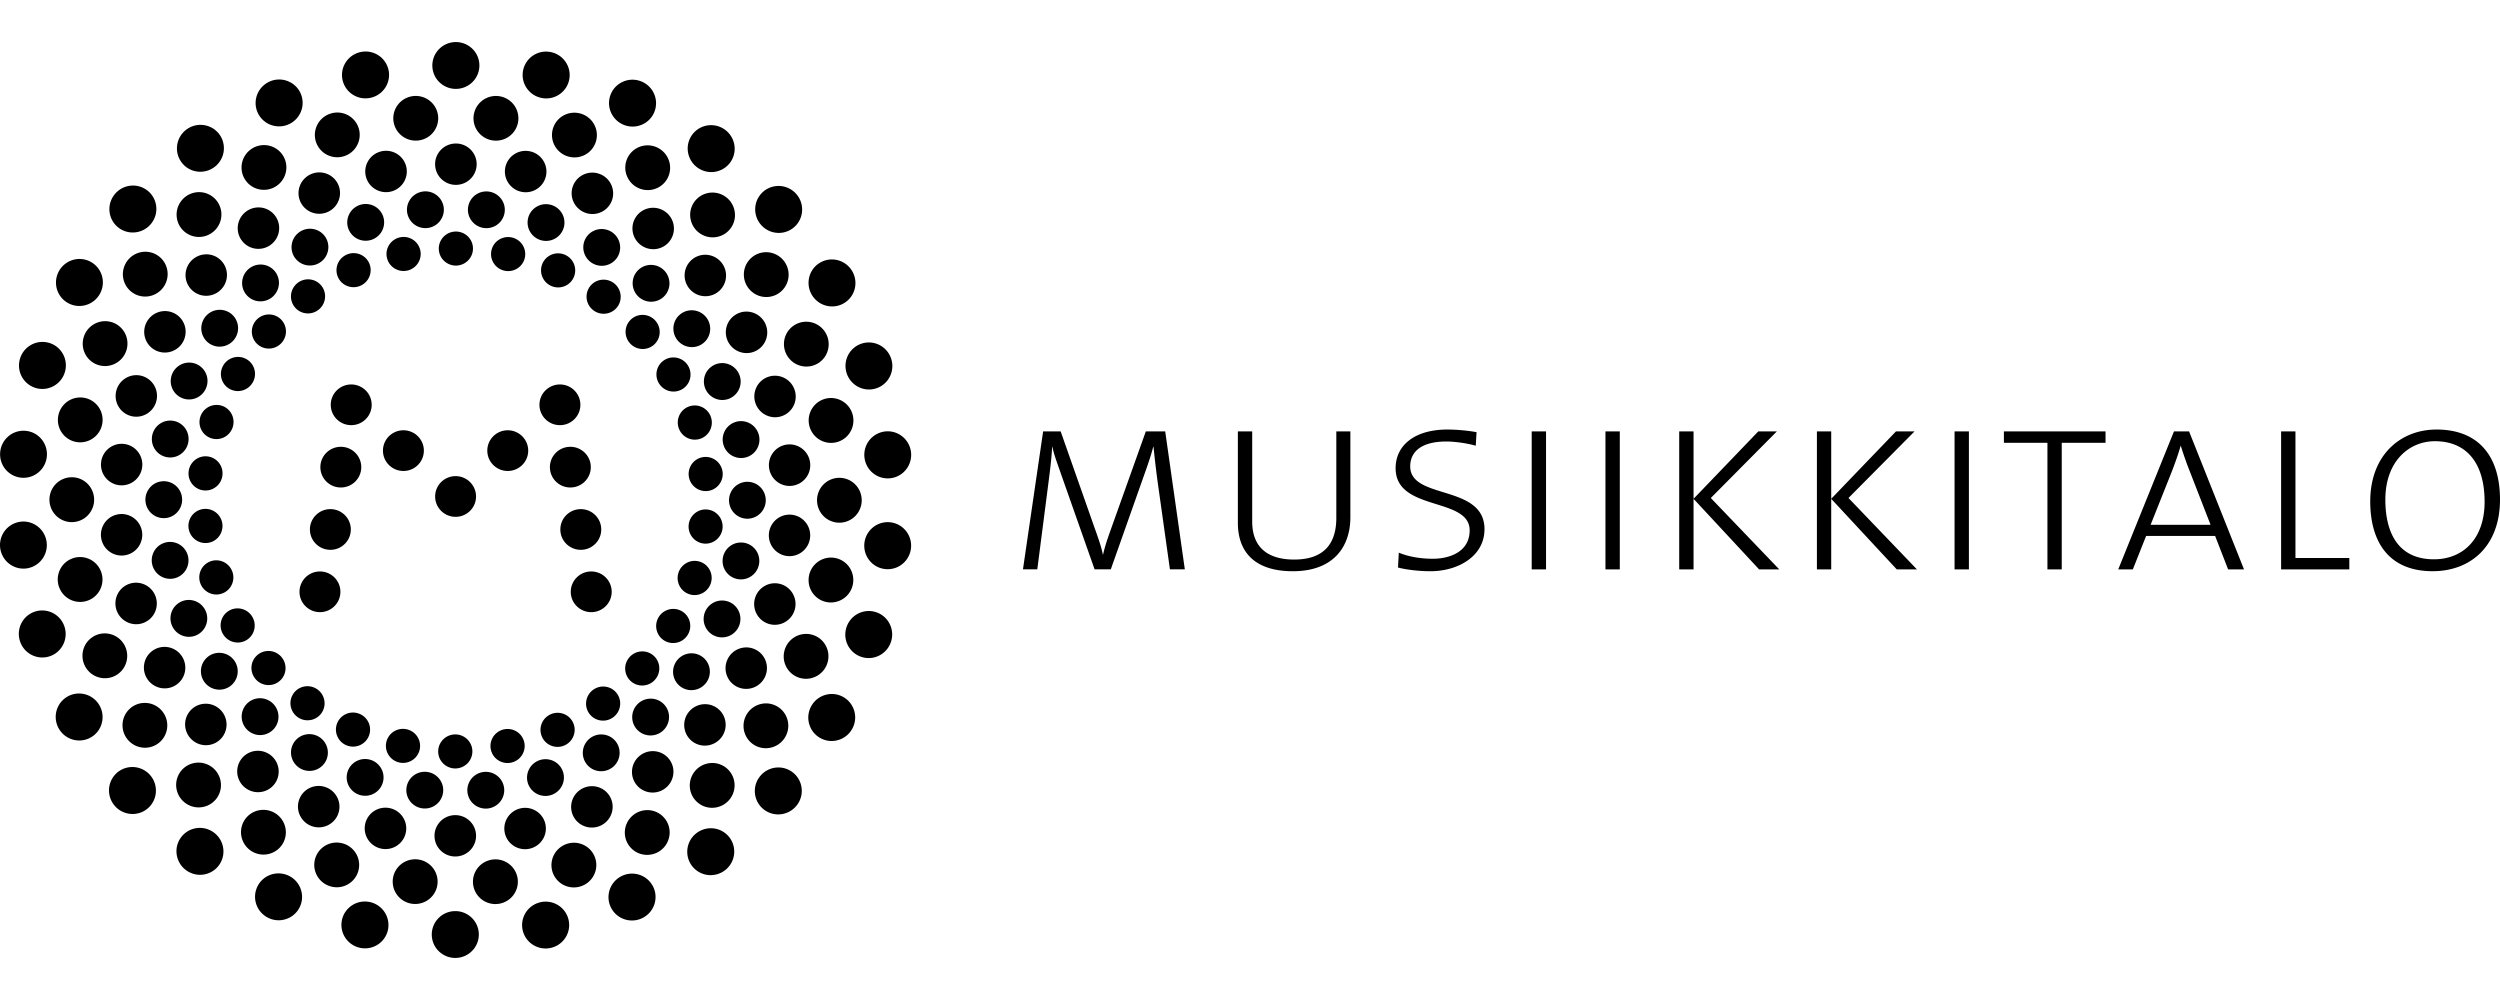 <svg width="180" height="72" xmlns="http://www.w3.org/2000/svg" viewBox="0 0 873.52 320"><path fill="currentColor" d="M154.77 56.6c1.1 3.37-.76 6.99-4.14 8.09-3.39 1.1-7.02-.75-8.12-4.12-1.1-3.37.76-6.99 4.14-8.09 3.39-1.1 7.02.75 8.12 4.12zM166.51 41.91c.42 3.97-2.47 7.52-6.46 7.94-3.99.42-7.56-2.46-7.98-6.43-.42-3.97 2.47-7.52 6.46-7.94 3.99-.42 7.56 2.46 7.98 6.43zM152.73 24.21c1.34 4.1-.92 8.51-5.04 9.84s-8.54-.91-9.88-5.01c-1.34-4.1.92-8.51 5.04-9.84s8.54.91 9.88 5.01zM151.11 9.03c-.47-4.49 2.8-8.52 7.32-8.99 4.51-.47 8.56 2.79 9.03 7.28.47 4.49-2.8 8.52-7.32 8.99-4.52.47-8.56-2.79-9.03-7.28zM165.23 71.52c.34 3.27-2.04 6.19-5.32 6.54-3.28.34-6.22-2.03-6.56-5.29-.34-3.27 2.04-6.19 5.32-6.54 3.28-.34 6.22 2.03 6.56 5.29zM133.36 59.78c1.78 3.07.71 7-2.37 8.77-3.08 1.78-7.02.73-8.8-2.34-1.78-3.07-.71-7 2.37-8.77 3.08-1.78 7.02-.73 8.8 2.34zM141.79 42.97c1.23 3.8-.85 7.87-4.67 9.11-3.81 1.24-7.9-.84-9.14-4.63-1.23-3.8.85-7.87 4.67-9.11 3.81-1.24 7.9.84 9.14 4.63zM124.64 28.52c2.16 3.73.87 8.51-2.88 10.67s-8.54.89-10.7-2.85c-2.16-3.73-.87-8.51 2.88-10.67s8.54-.89 10.7 2.85zM119.9 14.01c-1.4-4.3.97-8.91 5.29-10.31 4.32-1.4 8.95.95 10.35 5.25 1.4 4.3-.97 8.91-5.29 10.31-4.32 1.4-8.95-.95-10.35-5.25zM146.7 72.19c1.02 3.12-.7 6.48-3.84 7.5-3.14 1.02-6.5-.69-7.52-3.81-1.02-3.12.7-6.48 3.84-7.5 3.14-1.02 6.5.69 7.52 3.81zM113.09 67.34c2.37 2.63 2.15 6.7-.49 9.07-2.65 2.38-6.72 2.17-9.09-.46s-2.15-6.7.49-9.07c2.65-2.38 6.72-2.17 9.09.46zM117.84 49.14c2 3.46.8 7.88-2.67 9.88-3.47 2-7.9.82-9.9-2.63-2-3.46-.8-7.88 2.67-9.88 3.47-2 7.91-.82 9.9 2.63zM98.06 38.57c2.89 3.2 2.62 8.15-.6 11.04-3.22 2.89-8.17 2.65-11.06-.56-2.89-3.2-2.62-8.15.6-11.04 3.22-2.89 8.17-2.64 11.06.56zM90.41 25.37c-2.26-3.91-.91-8.92 3.03-11.19 3.93-2.27 8.95-.93 11.21 2.98 2.26 3.91.91 8.92-3.03 11.19-3.93 2.27-8.95.93-11.21-2.98zM128.72 76.71c1.64 2.84.66 6.49-2.2 8.13-2.86 1.65-6.51.68-8.15-2.16-1.64-2.84-.66-6.49 2.2-8.13 2.86-1.65 6.51-.68 8.15 2.17zM94.83 78.95c2.87 2.08 3.5 6.1 1.4 8.98-2.09 2.88-6.12 3.52-8.99 1.44s-3.5-6.1-1.4-8.98c2.09-2.88 6.12-3.52 8.99-1.44zM95.7 60.16c2.67 2.97 2.42 7.54-.56 10.22-2.98 2.68-7.56 2.45-10.23-.52-2.67-2.96-2.42-7.54.56-10.22 2.98-2.68 7.56-2.45 10.23.52zM74.15 53.93c3.49 2.53 4.26 7.42 1.71 10.92s-7.44 4.29-10.94 1.75c-3.49-2.53-4.26-7.42-1.71-10.93 2.55-3.5 7.44-4.29 10.94-1.75zM63.92 42.61c-3.02-3.36-2.74-8.54.63-11.57 3.38-3.04 8.56-2.77 11.59.58 3.02 3.36 2.74 8.54-.64 11.57-3.38 3.04-8.56 2.77-11.59-.58zM112.07 84.86c2.2 2.44 1.99 6.21-.46 8.41-2.45 2.21-6.22 2.02-8.42-.42s-1.99-6.21.46-8.41c2.45-2.21 6.22-2.02 8.42.42zM79.39 94.1c3.24 1.44 4.69 5.24 3.24 8.49-1.45 3.25-5.25 4.72-8.49 3.28s-4.69-5.24-3.24-8.49c1.45-3.25 5.25-4.72 8.49-3.28zM76.33 75.54c3.23 2.34 3.94 6.87 1.58 10.11-2.36 3.24-6.89 3.97-10.11 1.62-3.23-2.34-3.94-6.87-1.58-10.11 2.36-3.24 6.89-3.97 10.12-1.62zM53.95 73.93c3.94 1.75 5.71 6.38 3.94 10.33-1.76 3.95-6.39 5.74-10.33 3.99-3.94-1.75-5.71-6.38-3.94-10.33 1.76-3.95 6.39-5.74 10.33-3.99zM41.59 64.98c-3.66-2.65-4.46-7.78-1.78-11.45 2.67-3.67 7.8-4.49 11.46-1.84 3.66 2.65 4.46 7.78 1.78 11.45-2.67 3.67-7.8 4.49-11.46 1.84zM97.47 96.3c2.66 1.93 3.24 5.66 1.3 8.32-1.94 2.67-5.67 3.27-8.33 1.34s-3.24-5.66-1.3-8.32c1.94-2.67 5.67-3.27 8.33-1.34zM67.43 112.13c3.47.73 5.68 4.15 4.93 7.63s-4.16 5.71-7.63 4.97c-3.47-.73-5.68-4.15-4.93-7.63.74-3.48 4.16-5.71 7.62-4.97zM60.58 94.61c3.65 1.62 5.28 5.9 3.65 9.56-1.63 3.66-5.91 5.31-9.56 3.69-3.65-1.62-5.28-5.9-3.65-9.56 1.63-3.66 5.91-5.31 9.56-3.69zM38.36 97.69c4.22.89 6.91 5.05 6 9.29-.9 4.24-5.06 6.94-9.28 6.05-4.22-.89-6.91-5.05-6-9.29.9-4.23 5.06-6.94 9.28-6.05zM24.41 91.5c-4.13-1.84-5.98-6.68-4.13-10.83 1.85-4.14 6.7-6.02 10.82-4.18 4.13 1.84 5.98 6.68 4.13 10.83-1.85 4.15-6.7 6.02-10.82 4.18zM85.58 110.52c3 1.33 4.35 4.86 3 7.87s-4.86 4.37-7.87 3.04c-3-1.33-4.35-4.86-3-7.87 1.34-3.01 4.87-4.37 7.87-3.04zM59.48 132.25a6.41 6.41 0 016.41 6.44c0 3.56-2.88 6.45-6.42 6.45a6.41 6.41 0 01-6.41-6.44c0-3.56 2.88-6.45 6.42-6.45zM49.14 116.54c3.9.83 6.39 4.68 5.56 8.6-.84 3.92-4.68 6.43-8.58 5.6-3.9-.83-6.39-4.68-5.56-8.6.83-3.92 4.68-6.43 8.58-5.6zM28.05 124.17c4.31 0 7.81 3.5 7.8 7.83 0 4.33-3.5 7.84-7.82 7.85-4.31 0-7.81-3.5-7.8-7.83 0-4.33 3.5-7.84 7.82-7.85zM13.11 121.02c-4.42-.94-7.24-5.3-6.29-9.74.95-4.44 5.3-7.28 9.72-6.34 4.42.94 7.24 5.3 6.29 9.74-.95 4.44-5.3 7.28-9.72 6.34zM76.9 126.9c3.21.68 5.26 3.85 4.57 7.08-.69 3.23-3.85 5.29-7.06 4.61-3.21-.68-5.26-3.85-4.57-7.07.69-3.23 3.85-5.29 7.06-4.61zM55.89 153.58a6.409 6.409 0 017.61 4.97c.74 3.48-1.48 6.91-4.94 7.65a6.409 6.409 0 01-7.61-4.97c-.74-3.48 1.48-6.91 4.94-7.65zM42.51 140.37c3.99 0 7.22 3.25 7.22 7.25 0 4.01-3.24 7.26-7.23 7.26s-7.22-3.25-7.22-7.25c0-4.01 3.24-7.26 7.23-7.26zM23.46 152.22c4.22-.9 8.36 1.8 9.26 6.04.9 4.24-1.8 8.4-6.01 9.3-4.22.9-8.36-1.8-9.26-6.04-.9-4.24 1.8-8.4 6.01-9.3zM8.2 152.24c-4.52 0-8.18-3.68-8.17-8.22 0-4.54 3.67-8.22 8.19-8.22s8.18 3.68 8.18 8.22c0 4.54-3.67 8.22-8.19 8.22zM71.82 144.73c3.28 0 5.95 2.67 5.94 5.97 0 3.3-2.67 5.97-5.95 5.98-3.28 0-5.95-2.67-5.94-5.97 0-3.3 2.67-5.97 5.95-5.98zM56.82 175.2c3.24-1.44 7.03.02 8.48 3.27 1.45 3.25 0 7.06-3.24 8.51-3.24 1.45-7.03-.02-8.48-3.27-1.45-3.25 0-7.06 3.25-8.51zM40.98 165.06c3.9-.83 7.74 1.67 8.57 5.59.83 3.92-1.66 7.77-5.56 8.6-3.9.83-7.74-1.67-8.57-5.59-.83-3.92 1.66-7.77 5.56-8.6zM24.81 180.61c3.94-1.76 8.56.03 10.32 3.98 1.76 3.96 0 8.59-3.95 10.35-3.94 1.76-8.56-.03-10.32-3.98-1.76-3.96 0-8.59 3.95-10.35zM9.89 183.8c-4.42.94-8.76-1.9-9.71-6.34-.94-4.44 1.88-8.8 6.3-9.75 4.42-.94 8.76 1.9 9.7 6.34.94 4.44-1.88 8.8-6.3 9.75zM70.55 163.23c3.21-.68 6.37 1.38 7.06 4.6.68 3.23-1.36 6.4-4.58 7.08-3.21.68-6.37-1.38-7.06-4.6-.68-3.23 1.37-6.4 4.58-7.08zM62.21 196.15c2.87-2.09 6.88-1.44 8.97 1.44 2.09 2.88 1.46 6.91-1.41 8.99-2.87 2.09-6.88 1.44-8.97-1.44-2.09-2.88-1.46-6.91 1.41-8.99zM44.61 189.52c3.64-1.62 7.92.03 9.55 3.69 1.63 3.66 0 7.95-3.65 9.57-3.65 1.63-7.92-.03-9.55-3.69-1.63-3.66 0-7.95 3.65-9.57zM32.03 208.1c3.49-2.54 8.38-1.75 10.92 1.75 2.54 3.51 1.78 8.4-1.71 10.94-3.49 2.54-8.38 1.75-10.92-1.75-2.54-3.51-1.78-8.41 1.71-10.94zM18.1 214.32c-4.13 1.84-8.97-.03-10.81-4.18-1.84-4.15 0-9 4.13-10.84 4.13-1.84 8.97.03 10.81 4.18 1.84 4.15 0 9-4.13 10.84zM73.16 181.59c3-1.34 6.52.02 7.86 3.04 1.34 3.01 0 6.54-3.01 7.88-3 1.34-6.52-.02-7.86-3.04-1.34-3.01 0-6.54 3.01-7.88zM71.85 215.52c2.37-2.64 6.43-2.84 9.08-.46 2.64 2.38 2.86 6.45.49 9.09-2.37 2.64-6.43 2.84-9.08.46s-2.86-6.45-.49-9.09zM53.25 212.7c3.23-2.35 7.75-1.62 10.11 1.62 2.35 3.24 1.65 7.78-1.58 10.12-3.23 2.35-7.75 1.62-10.11-1.62-2.35-3.24-1.65-7.77 1.58-10.12zM44.81 233.48c2.88-3.21 7.83-3.46 11.04-.56 3.22 2.9 3.48 7.85.6 11.06-2.88 3.21-7.83 3.46-11.04.56-3.22-2.9-3.49-7.85-.6-11.06zM32.48 242.47c-3.65 2.66-8.78 1.83-11.44-1.84-2.67-3.67-1.86-8.81 1.79-11.46 3.65-2.66 8.78-1.83 11.44 1.84 2.67 3.68 1.86 8.81-1.79 11.47zM79.53 199c2.66-1.93 6.38-1.33 8.32 1.34 1.94 2.67 1.36 6.4-1.3 8.33s-6.38 1.33-8.32-1.34c-1.94-2.67-1.35-6.4 1.3-8.33zM85.3 232.47c1.77-3.07 5.7-4.12 8.78-2.33 3.08 1.78 4.14 5.72 2.37 8.79-1.77 3.07-5.7 4.12-8.78 2.34-3.08-1.78-4.14-5.72-2.37-8.79zM66.53 233.57c2.67-2.97 7.25-3.2 10.22-.51 2.98 2.68 3.23 7.26.56 10.23s-7.25 3.2-10.22.51c-2.98-2.68-3.23-7.26-.56-10.23zM62.59 255.66c2.15-3.74 6.94-5.01 10.69-2.84 3.75 2.17 5.04 6.96 2.89 10.69-2.15 3.74-6.94 5.01-10.69 2.84-3.75-2.17-5.04-6.96-2.89-10.69zM52.39 267.01c-3.02 3.36-8.2 3.62-11.58.58-3.37-3.04-3.65-8.23-.63-11.59 3.02-3.36 8.2-3.62 11.58-.58 3.37 3.04 3.65 8.23.63 11.59zM89.38 214.71c2.2-2.44 5.96-2.63 8.41-.42s2.66 5.98.46 8.42c-2.2 2.44-5.96 2.63-8.41.42s-2.66-5.98-.46-8.42zM101.99 246.24c1.09-3.37 4.72-5.21 8.11-4.11 3.38 1.1 5.24 4.73 4.15 8.1-1.09 3.37-4.72 5.21-8.11 4.11-3.38-1.1-5.24-4.73-4.15-8.1zM83.85 251.23c1.99-3.46 6.42-4.63 9.89-2.63 3.47 2.01 4.67 6.43 2.67 9.89-1.99 3.46-6.42 4.63-9.89 2.63-3.47-2.01-4.67-6.43-2.67-9.89zM84.59 273.65c1.33-4.1 5.74-6.34 9.86-5 4.12 1.34 6.38 5.76 5.05 9.86s-5.75 6.34-9.86 5c-4.12-1.34-6.38-5.75-5.05-9.86zM76.98 286.88c-2.26 3.91-7.27 5.25-11.2 2.97s-5.29-7.29-3.03-11.2c2.26-3.91 7.27-5.25 11.2-2.97 3.93 2.27 5.29 7.29 3.03 11.2zM102.28 228.03c1.64-2.84 5.29-3.81 8.14-2.16a5.962 5.962 0 012.2 8.14c-1.64 2.84-5.29 3.81-8.14 2.16-2.86-1.65-3.84-5.3-2.2-8.14zM121.17 256.25c.37-3.53 3.53-6.08 7.07-5.71 3.54.38 6.11 3.54 5.74 7.06-.37 3.53-3.53 6.08-7.07 5.71-3.54-.37-6.11-3.54-5.74-7.06zM104.46 264.9c1.23-3.8 5.32-5.87 9.13-4.63 3.81 1.24 5.9 5.32 4.67 9.12-1.23 3.8-5.32 5.87-9.13 4.63-3.81-1.24-5.9-5.32-4.67-9.12zM109.85 286.68c.45-4.29 4.3-7.4 8.61-6.94 4.31.45 7.44 4.3 6.99 8.59-.45 4.29-4.3 7.4-8.61 6.94-4.31-.46-7.44-4.3-6.99-8.59zM105.15 301.2c-1.39 4.3-6.02 6.64-10.34 5.24-4.32-1.41-6.69-6.03-5.29-10.33 1.39-4.3 6.02-6.64 10.34-5.24 4.32 1.41 6.68 6.03 5.29 10.33zM117.67 238.37c1.01-3.12 4.38-4.83 7.51-3.81 3.14 1.02 4.86 4.38 3.84 7.51-1.01 3.12-4.38 4.83-7.51 3.81-3.14-1.02-4.86-4.38-3.84-7.51zM142.01 262.05a6.415 6.415 0 015.73-7.05c3.54-.37 6.71 2.19 7.09 5.71a6.415 6.415 0 01-5.73 7.05c-3.54.37-6.71-2.19-7.09-5.72zM127.47 273.98c.42-3.97 3.98-6.85 7.97-6.43 3.99.42 6.88 3.98 6.47 7.95-.42 3.97-3.98 6.85-7.97 6.43-3.99-.42-6.88-3.98-6.47-7.95zM137.26 294.16c-.45-4.29 2.67-8.13 6.98-8.58 4.31-.45 8.17 2.66 8.62 6.95.45 4.29-2.67 8.13-6.98 8.58-4.31.45-8.17-2.66-8.62-6.95zM135.69 309.34c-.47 4.49-4.51 7.75-9.03 7.27-4.51-.48-7.79-4.51-7.32-9 .47-4.49 4.51-7.75 9.02-7.27 4.51.48 7.79 4.51 7.32 9zM134.87 245.29c.34-3.27 3.28-5.63 6.56-5.29 3.28.35 5.66 3.27 5.32 6.54-.34 3.27-3.28 5.63-6.56 5.29-3.28-.35-5.66-3.28-5.32-6.54zM163.61 263.39c-1.1-3.37.76-6.99 4.14-8.09 3.39-1.1 7.02.75 8.12 4.12 1.1 3.37-.76 6.99-4.14 8.09-3.39 1.1-7.02-.75-8.12-4.12zM151.86 278.09c-.42-3.97 2.47-7.52 6.46-7.94 3.99-.42 7.56 2.46 7.98 6.43.42 3.97-2.47 7.53-6.46 7.94-3.99.42-7.56-2.46-7.98-6.43zM165.64 295.79c-1.34-4.1.92-8.51 5.04-9.84 4.12-1.34 8.54.91 9.88 5.01 1.34 4.1-.92 8.51-5.04 9.84s-8.54-.91-9.88-5.01zM167.26 310.97c.47 4.49-2.8 8.52-7.32 8.99-4.52.47-8.56-2.79-9.03-7.28-.47-4.49 2.8-8.52 7.32-8.99 4.51-.47 8.56 2.79 9.03 7.28zM153.14 248.48c-.34-3.27 2.04-6.19 5.32-6.54 3.28-.34 6.22 2.03 6.56 5.29.34 3.27-2.03 6.19-5.32 6.54-3.28.34-6.22-2.03-6.56-5.29zM185.01 260.21c-1.78-3.07-.71-7 2.37-8.78 3.08-1.78 7.02-.73 8.8 2.34 1.77 3.07.71 7-2.37 8.77-3.08 1.78-7.02.73-8.8-2.34zM176.57 277.03c-1.23-3.8.85-7.87 4.67-9.11 3.81-1.24 7.9.84 9.14 4.63 1.23 3.8-.85 7.87-4.67 9.11-3.81 1.24-7.9-.84-9.14-4.63zM193.73 291.48c-2.16-3.73-.87-8.51 2.88-10.67s8.54-.89 10.7 2.84.87 8.51-2.88 10.67-8.54.89-10.7-2.84zM198.47 305.99c1.4 4.3-.97 8.91-5.29 10.31-4.32 1.4-8.95-.95-10.35-5.25-1.4-4.3.97-8.91 5.29-10.31s8.95.95 10.35 5.25zM171.67 247.8c-1.02-3.12.7-6.48 3.84-7.5 3.14-1.02 6.51.69 7.52 3.81 1.02 3.12-.7 6.48-3.84 7.5-3.14 1.02-6.51-.69-7.52-3.81zM205.28 252.65c-2.37-2.63-2.15-6.7.49-9.08 2.65-2.38 6.72-2.17 9.09.46s2.15 6.7-.49 9.08c-2.65 2.38-6.72 2.18-9.09-.46zM200.53 270.85c-2-3.46-.8-7.88 2.67-9.88 3.47-2 7.91-.83 9.9 2.63 2 3.46.8 7.88-2.67 9.88-3.47 2-7.91.82-9.9-2.63zM220.32 281.42c-2.89-3.2-2.62-8.15.6-11.04 3.22-2.9 8.17-2.65 11.06.56 2.89 3.2 2.62 8.15-.6 11.04-3.22 2.89-8.17 2.65-11.06-.56zM227.96 294.63c2.26 3.91.91 8.92-3.03 11.19-3.93 2.27-8.95.93-11.22-2.98-2.26-3.91-.91-8.92 3.03-11.19 3.93-2.27 8.95-.93 11.21 2.98zM189.65 243.29c-1.64-2.84-.66-6.48 2.2-8.13 2.86-1.65 6.51-.68 8.15 2.17 1.64 2.84.66 6.48-2.2 8.13-2.86 1.65-6.51.68-8.15-2.17zM223.54 241.05c-2.87-2.08-3.5-6.1-1.4-8.98 2.09-2.88 6.12-3.52 8.99-1.44s3.5 6.1 1.4 8.98c-2.09 2.88-6.12 3.52-8.99 1.44zM222.67 259.84c-2.67-2.97-2.42-7.54.56-10.22 2.98-2.68 7.56-2.45 10.23.51 2.67 2.97 2.42 7.54-.56 10.22-2.98 2.68-7.56 2.45-10.23-.51zM244.23 266.06c-3.49-2.53-4.26-7.42-1.71-10.93 2.55-3.5 7.44-4.29 10.94-1.75 3.49 2.53 4.26 7.42 1.71 10.93-2.55 3.5-7.44 4.29-10.94 1.75zM254.45 277.39c3.03 3.36 2.74 8.54-.63 11.57-3.38 3.04-8.56 2.78-11.59-.58-3.03-3.36-2.74-8.54.63-11.57 3.38-3.03 8.56-2.78 11.59.58zM206.3 235.13c-2.2-2.44-1.99-6.21.46-8.41 2.45-2.21 6.22-2.02 8.42.42s1.99 6.21-.46 8.41c-2.45 2.21-6.22 2.02-8.42-.42zM238.98 225.89c-3.24-1.44-4.69-5.24-3.24-8.49s5.25-4.72 8.49-3.28 4.69 5.24 3.24 8.49-5.25 4.72-8.49 3.28zM242.04 244.45c-3.23-2.34-3.94-6.87-1.58-10.11 2.36-3.24 6.89-3.97 10.12-1.63 3.23 2.34 3.94 6.87 1.58 10.11-2.36 3.24-6.89 3.97-10.12 1.63zM264.42 246.06c-3.94-1.75-5.71-6.38-3.94-10.33 1.76-3.95 6.39-5.74 10.33-3.99 3.94 1.75 5.71 6.38 3.94 10.33-1.76 3.95-6.39 5.74-10.33 3.99zM276.78 255.01c3.66 2.65 4.46 7.78 1.79 11.45-2.67 3.67-7.8 4.5-11.46 1.84-3.66-2.65-4.46-7.78-1.79-11.45 2.67-3.67 7.8-4.49 11.46-1.84zM220.89 223.69c-2.66-1.93-3.24-5.66-1.3-8.32 1.94-2.67 5.67-3.27 8.33-1.34s3.24 5.66 1.3 8.32c-1.94 2.67-5.67 3.27-8.33 1.34zM250.94 207.86c-3.47-.73-5.68-4.15-4.94-7.63.74-3.48 4.16-5.71 7.63-4.97 3.47.73 5.68 4.15 4.94 7.63-.74 3.48-4.16 5.71-7.63 4.97zM257.79 225.38c-3.65-1.62-5.28-5.9-3.65-9.56 1.63-3.66 5.91-5.31 9.56-3.69 3.65 1.62 5.28 5.9 3.65 9.56-1.63 3.66-5.91 5.31-9.56 3.69zM280.01 222.3c-4.22-.89-6.91-5.05-6-9.29.9-4.24 5.06-6.94 9.28-6.05 4.22.89 6.91 5.05 6 9.29-.9 4.24-5.06 6.94-9.28 6.05zM293.96 228.49c4.13 1.84 5.98 6.68 4.13 10.83-1.85 4.15-6.7 6.02-10.82 4.18-4.13-1.84-5.98-6.69-4.13-10.83 1.85-4.15 6.7-6.02 10.82-4.18zM232.79 209.47c-3-1.33-4.35-4.86-3-7.87a5.974 5.974 0 017.87-3.04c3 1.33 4.35 4.86 3 7.87a5.974 5.974 0 01-7.87 3.04zM258.89 187.74a6.41 6.41 0 01-6.41-6.44c0-3.56 2.88-6.45 6.42-6.45a6.41 6.41 0 016.41 6.44c0 3.56-2.88 6.45-6.42 6.45zM269.23 203.45c-3.9-.83-6.39-4.68-5.56-8.6.83-3.92 4.68-6.43 8.58-5.6 3.9.83 6.39 4.68 5.56 8.6-.83 3.92-4.68 6.43-8.58 5.6zM290.33 195.81c-4.31 0-7.81-3.5-7.8-7.84 0-4.33 3.5-7.84 7.82-7.85 4.31 0 7.81 3.5 7.8 7.83 0 4.33-3.5 7.84-7.82 7.85zM305.26 198.97c4.42.94 7.24 5.3 6.29 9.74-.95 4.44-5.3 7.28-9.72 6.34-4.42-.94-7.24-5.3-6.29-9.74.95-4.44 5.3-7.28 9.72-6.34zM241.47 193.09c-3.21-.68-5.26-3.85-4.57-7.08.69-3.23 3.85-5.29 7.06-4.61 3.21.68 5.26 3.85 4.57 7.08-.69 3.23-3.85 5.29-7.06 4.61zM262.48 166.4a6.409 6.409 0 01-7.61-4.97c-.74-3.48 1.48-6.91 4.94-7.65a6.41 6.41 0 017.61 4.96c.74 3.48-1.48 6.91-4.94 7.65zM275.86 179.62c-3.99 0-7.22-3.25-7.22-7.25 0-4.01 3.24-7.26 7.23-7.26s7.22 3.25 7.22 7.25c0 4.01-3.24 7.26-7.23 7.26zM294.91 167.76c-4.22.9-8.37-1.8-9.26-6.04-.9-4.24 1.8-8.4 6.01-9.3 4.22-.9 8.37 1.8 9.26 6.04.9 4.24-1.8 8.4-6.01 9.3zM310.17 167.74c4.52 0 8.18 3.68 8.18 8.22 0 4.54-3.67 8.22-8.19 8.22s-8.18-3.68-8.18-8.22c0-4.54 3.67-8.22 8.19-8.22zM246.55 175.25c-3.28 0-5.95-2.67-5.95-5.97s2.67-5.97 5.95-5.98c3.28 0 5.95 2.67 5.94 5.97 0 3.3-2.66 5.97-5.95 5.98zM261.55 144.78c-3.24 1.44-7.03-.02-8.48-3.27-1.44-3.25 0-7.06 3.25-8.51 3.24-1.45 7.03.02 8.48 3.27 1.45 3.25 0 7.06-3.25 8.51zM277.39 154.93c-3.9.83-7.74-1.67-8.57-5.59-.83-3.92 1.66-7.77 5.56-8.61 3.9-.83 7.74 1.67 8.57 5.59.83 3.92-1.66 7.77-5.56 8.6zM293.56 139.37c-3.94 1.76-8.56-.03-10.32-3.98-1.76-3.96 0-8.59 3.95-10.35 3.94-1.76 8.56.03 10.32 3.98s0 8.59-3.95 10.35zM308.48 136.18c4.42-.94 8.76 1.89 9.71 6.34.94 4.44-1.88 8.81-6.3 9.75-4.42.94-8.77-1.89-9.71-6.34-.94-4.44 1.88-8.8 6.3-9.75zM247.81 156.76c-3.21.68-6.37-1.38-7.06-4.6-.68-3.23 1.36-6.4 4.58-7.08s6.37 1.38 7.06 4.6c.68 3.23-1.36 6.4-4.58 7.08zM256.15 123.83c-2.87 2.09-6.88 1.44-8.97-1.44-2.09-2.88-1.46-6.91 1.41-9s6.88-1.44 8.97 1.44c2.09 2.88 1.46 6.91-1.41 8.99zM273.75 130.46c-3.64 1.63-7.92-.03-9.55-3.69-1.63-3.66 0-7.95 3.65-9.57 3.65-1.63 7.92.03 9.55 3.69 1.63 3.66 0 7.95-3.65 9.57zM286.34 111.89c-3.49 2.54-8.38 1.75-10.92-1.75-2.54-3.51-1.78-8.41 1.71-10.94 3.49-2.54 8.38-1.75 10.92 1.75 2.54 3.51 1.78 8.41-1.71 10.94zM300.27 105.66c4.13-1.84 8.97.03 10.81 4.18 1.84 4.15 0 9-4.13 10.84-4.13 1.84-8.97-.03-10.81-4.18-1.84-4.15 0-9 4.13-10.84zM245.2 138.4c-3 1.34-6.52-.02-7.86-3.04-1.34-3.01 0-6.54 3-7.88 3-1.34 6.52.02 7.86 3.04 1.34 3.01 0 6.54-3 7.88zM246.51 104.46c-2.37 2.64-6.43 2.84-9.08.46-2.64-2.38-2.87-6.45-.5-9.09 2.37-2.64 6.43-2.84 9.08-.46 2.64 2.38 2.87 6.45.5 9.09zM265.11 107.29c-3.23 2.35-7.75 1.62-10.11-1.62-2.35-3.24-1.65-7.78 1.58-10.12 3.23-2.35 7.75-1.62 10.11 1.62 2.36 3.24 1.65 7.78-1.58 10.12zM273.55 86.5c-2.88 3.21-7.83 3.46-11.04.56s-3.49-7.85-.6-11.06c2.88-3.21 7.83-3.46 11.04-.56 3.22 2.9 3.49 7.85.6 11.06zM285.88 77.51c3.65-2.66 8.78-1.83 11.44 1.84 2.67 3.67 1.87 8.81-1.79 11.46-3.65 2.66-8.78 1.83-11.44-1.84-2.67-3.67-1.87-8.81 1.79-11.47zM238.83 120.98c-2.66 1.93-6.38 1.33-8.32-1.33-1.94-2.67-1.36-6.4 1.3-8.33 2.66-1.93 6.38-1.33 8.32 1.33 1.94 2.67 1.36 6.4-1.3 8.33zM233.06 87.52c-1.77 3.07-5.7 4.12-8.78 2.33-3.08-1.78-4.14-5.72-2.37-8.79 1.77-3.07 5.7-4.12 8.78-2.34 3.08 1.78 4.14 5.72 2.37 8.79zM251.84 86.41c-2.67 2.97-7.25 3.2-10.22.52-2.98-2.68-3.23-7.26-.56-10.23 2.67-2.97 7.25-3.2 10.22-.52 2.98 2.68 3.23 7.26.56 10.23zM255.77 64.33c-2.15 3.74-6.94 5.01-10.69 2.84-3.75-2.17-5.04-6.96-2.89-10.69 2.15-3.74 6.94-5.01 10.69-2.84 3.75 2.17 5.04 6.96 2.89 10.69zM265.97 52.97c3.02-3.36 8.2-3.62 11.58-.58 3.37 3.04 3.65 8.23.63 11.59-3.02 3.36-8.2 3.62-11.58.58-3.37-3.04-3.66-8.23-.63-11.59zM228.98 105.28c-2.2 2.44-5.96 2.63-8.41.42s-2.66-5.98-.46-8.42c2.2-2.44 5.96-2.63 8.41-.42s2.66 5.98.46 8.42zM216.38 73.74c-1.09 3.37-4.72 5.21-8.11 4.11-3.38-1.1-5.24-4.73-4.15-8.1 1.09-3.37 4.72-5.21 8.11-4.11 3.38 1.1 5.24 4.73 4.15 8.1zM234.51 68.76c-1.99 3.46-6.42 4.63-9.89 2.63-3.47-2.01-4.67-6.43-2.67-9.89 1.99-3.46 6.42-4.63 9.89-2.63 3.47 2.01 4.67 6.43 2.67 9.89zM233.77 46.33c-1.33 4.1-5.75 6.34-9.86 5-4.12-1.34-6.38-5.76-5.05-9.86s5.74-6.34 9.86-5c4.12 1.34 6.38 5.75 5.05 9.86zM241.38 33.11c2.26-3.91 7.27-5.25 11.2-2.97 3.93 2.27 5.29 7.29 3.03 11.2-2.26 3.91-7.27 5.25-11.2 2.97-3.93-2.27-5.29-7.29-3.03-11.2zM216.08 91.96c-1.64 2.84-5.29 3.81-8.14 2.16a5.962 5.962 0 01-2.2-8.14c1.64-2.85 5.29-3.81 8.14-2.16 2.86 1.65 3.84 5.3 2.2 8.14zM197.19 63.73c-.37 3.53-3.53 6.08-7.07 5.71-3.54-.38-6.11-3.54-5.74-7.06.37-3.53 3.53-6.08 7.07-5.71 3.54.38 6.11 3.54 5.74 7.06zM213.89 55.09c-1.23 3.8-5.32 5.87-9.13 4.63-3.81-1.24-5.9-5.32-4.67-9.12 1.23-3.8 5.32-5.87 9.13-4.63 3.81 1.24 5.9 5.32 4.67 9.12zM208.51 33.31c-.45 4.29-4.3 7.4-8.61 6.94-4.31-.46-7.44-4.3-6.99-8.59.45-4.29 4.3-7.4 8.61-6.94 4.31.46 7.44 4.3 6.99 8.59zM213.2 18.79c1.39-4.3 6.02-6.64 10.34-5.24 4.32 1.41 6.69 6.03 5.29 10.33-1.39 4.3-6.02 6.64-10.34 5.24-4.32-1.41-6.69-6.03-5.29-10.33zM200.69 81.62c-1.01 3.12-4.38 4.83-7.51 3.81-3.14-1.02-4.86-4.38-3.84-7.51 1.01-3.12 4.38-4.83 7.51-3.81 3.14 1.02 4.86 4.38 3.84 7.51zM176.35 57.93a6.415 6.415 0 01-5.73 7.05c-3.54.37-6.71-2.19-7.09-5.71a6.415 6.415 0 015.73-7.05c3.54-.37 6.71 2.19 7.09 5.72zM190.89 46c-.42 3.97-3.98 6.85-7.97 6.43-3.99-.42-6.88-3.98-6.47-7.95.42-3.97 3.98-6.85 7.97-6.43 3.99.42 6.88 3.98 6.47 7.95zM181.09 25.82c.45 4.29-2.67 8.13-6.98 8.58-4.31.45-8.17-2.66-8.62-6.95-.45-4.29 2.67-8.13 6.98-8.58 4.31-.45 8.17 2.66 8.62 6.95zM182.66 10.64c.47-4.49 4.51-7.75 9.02-7.27 4.51.48 7.79 4.51 7.32 9-.47 4.49-4.51 7.75-9.02 7.27-4.51-.48-7.79-4.51-7.32-9zM183.49 74.7c-.34 3.27-3.28 5.63-6.56 5.29-3.28-.35-5.66-3.27-5.32-6.54.34-3.27 3.28-5.63 6.56-5.29 3.28.35 5.66 3.27 5.32 6.54zM126.23 148.52c0-3.93-3.2-7.11-7.14-7.11s-7.15 3.19-7.15 7.11 3.2 7.11 7.15 7.11 7.14-3.19 7.14-7.11zM129.87 126.74c0-3.93-3.2-7.11-7.15-7.11s-7.15 3.18-7.15 7.11 3.2 7.11 7.15 7.11 7.15-3.18 7.15-7.11zM148.1 142.75c0-3.93-3.2-7.11-7.14-7.11s-7.15 3.18-7.15 7.11 3.2 7.11 7.15 7.11 7.14-3.18 7.14-7.11zM166.33 158.77c0-3.93-3.2-7.11-7.14-7.11s-7.15 3.18-7.15 7.11 3.2 7.11 7.15 7.11 7.14-3.18 7.14-7.11zM199.43 192.08c0-3.93 3.2-7.11 7.15-7.11s7.15 3.19 7.15 7.11-3.2 7.11-7.15 7.11-7.15-3.19-7.15-7.11zM195.79 170.3c0-3.93 3.2-7.11 7.14-7.11s7.15 3.18 7.15 7.11-3.2 7.11-7.15 7.11-7.14-3.18-7.14-7.11zM192.14 148.52c0-3.93 3.2-7.11 7.14-7.11s7.15 3.18 7.15 7.11-3.2 7.11-7.15 7.11-7.14-3.18-7.14-7.11zM188.49 126.74c0-3.93 3.2-7.11 7.15-7.11s7.15 3.19 7.15 7.11-3.2 7.11-7.15 7.11-7.15-3.18-7.15-7.11zM170.27 142.75c0-3.93 3.2-7.11 7.14-7.11s7.15 3.18 7.15 7.11-3.2 7.11-7.15 7.11-7.14-3.18-7.14-7.11zM118.94 192.08c0-3.93-3.2-7.11-7.15-7.11s-7.14 3.18-7.14 7.11 3.2 7.11 7.14 7.11 7.15-3.18 7.15-7.11zM122.58 170.3c0-3.93-3.2-7.11-7.14-7.11s-7.15 3.18-7.15 7.11 3.2 7.11 7.15 7.11 7.14-3.18 7.14-7.11zM413.99 184.24l-6.86-48.21h-6.77l-12.24 34.3c-1.21 3.43-1.95 5.47-2.69 8.71h-.09c-.46-2.5-1.58-5.66-2.87-9.27l-11.87-33.75h-6.12l-7.05 48.21h5.01l3.89-30.22c.65-5.01 1.11-8.9 1.3-12.61h.09c.46 2.6 1.95 6.4 3.15 9.92l11.59 32.91h5.66l12.42-35.14c1.11-3.15 1.95-5.84 2.41-7.7h.09c.28 2.5.65 6.4 1.48 12.52l4.26 30.32h5.19zM471.83 166.07v-30.04h-4.91v30.22c0 8.44-3.8 14.56-14.74 14.56-9.09 0-14.65-4.17-14.65-13.26v-31.52h-5.01v31.89c0 11.22 6.95 16.97 19.19 16.97 14.46 0 20.12-8.81 20.12-18.82zM518.7 170.24c0-15.85-25.96-10.2-25.96-21.97 0-5.28 4.08-8.71 12.61-8.71 3.06 0 7.51.65 10.29 1.48l.28-4.73c-2.87-.56-7.04-.93-10.2-.93-11.12 0-18.08 5.28-18.08 13.54 0 15.2 25.87 9.92 25.87 21.69 0 7.42-6.86 9.92-12.89 9.92-4.54 0-8.81-.83-11.87-2.13l-.28 5.19c2.69.74 7.32 1.3 11.31 1.3 9.73 0 18.91-5.28 18.91-14.65zM540.2 184.24v-48.21h-5.01v48.21h5.01zM565.97 184.24v-48.21h-5.01v48.21h5.01zM621.69 184.24l-23.92-24.94 23.08-23.27h-6.49l-22.62 23.55v-23.55h-5.01v48.21h5.01v-24.66l22.9 24.66h7.05zM669.79 184.24l-23.92-24.94 23.09-23.27h-6.49l-22.63 23.55v-23.55h-5v48.21h5v-24.66l22.9 24.66h7.05zM687.95 184.24v-48.21h-5.01v48.21h5.01zM735.69 140.02v-3.99h-35.51v3.99h15.21v44.22h5v-44.22h15.3zM784.07 184.24l-19.19-48.21h-5.28l-19.47 48.21h5.1l4.64-11.68h24.11l4.54 11.68h5.56zm-11.68-15.57h-20.95l7.42-18.64c1.21-3.15 2.32-6.3 3.06-8.9h.09c.74 2.41 1.85 5.65 3.06 8.71l7.32 18.82zM820.87 184.24v-3.98h-18.82v-44.23h-5.01v48.21h23.83zM873.52 159.86c0-15.39-7.7-24.48-22.16-24.48-12.7 0-23.18 8.99-23.18 25.12 0 13.91 6.31 24.38 21.79 24.38 13.35 0 23.55-8.81 23.55-25.03zm-5.38.74c0 13.07-7.6 20.12-17.71 20.12-12.89 0-16.97-9.83-16.97-20.86 0-13.26 8.16-20.4 17.34-20.4 10.85 0 17.34 7.42 17.34 21.14z"></path></svg>
